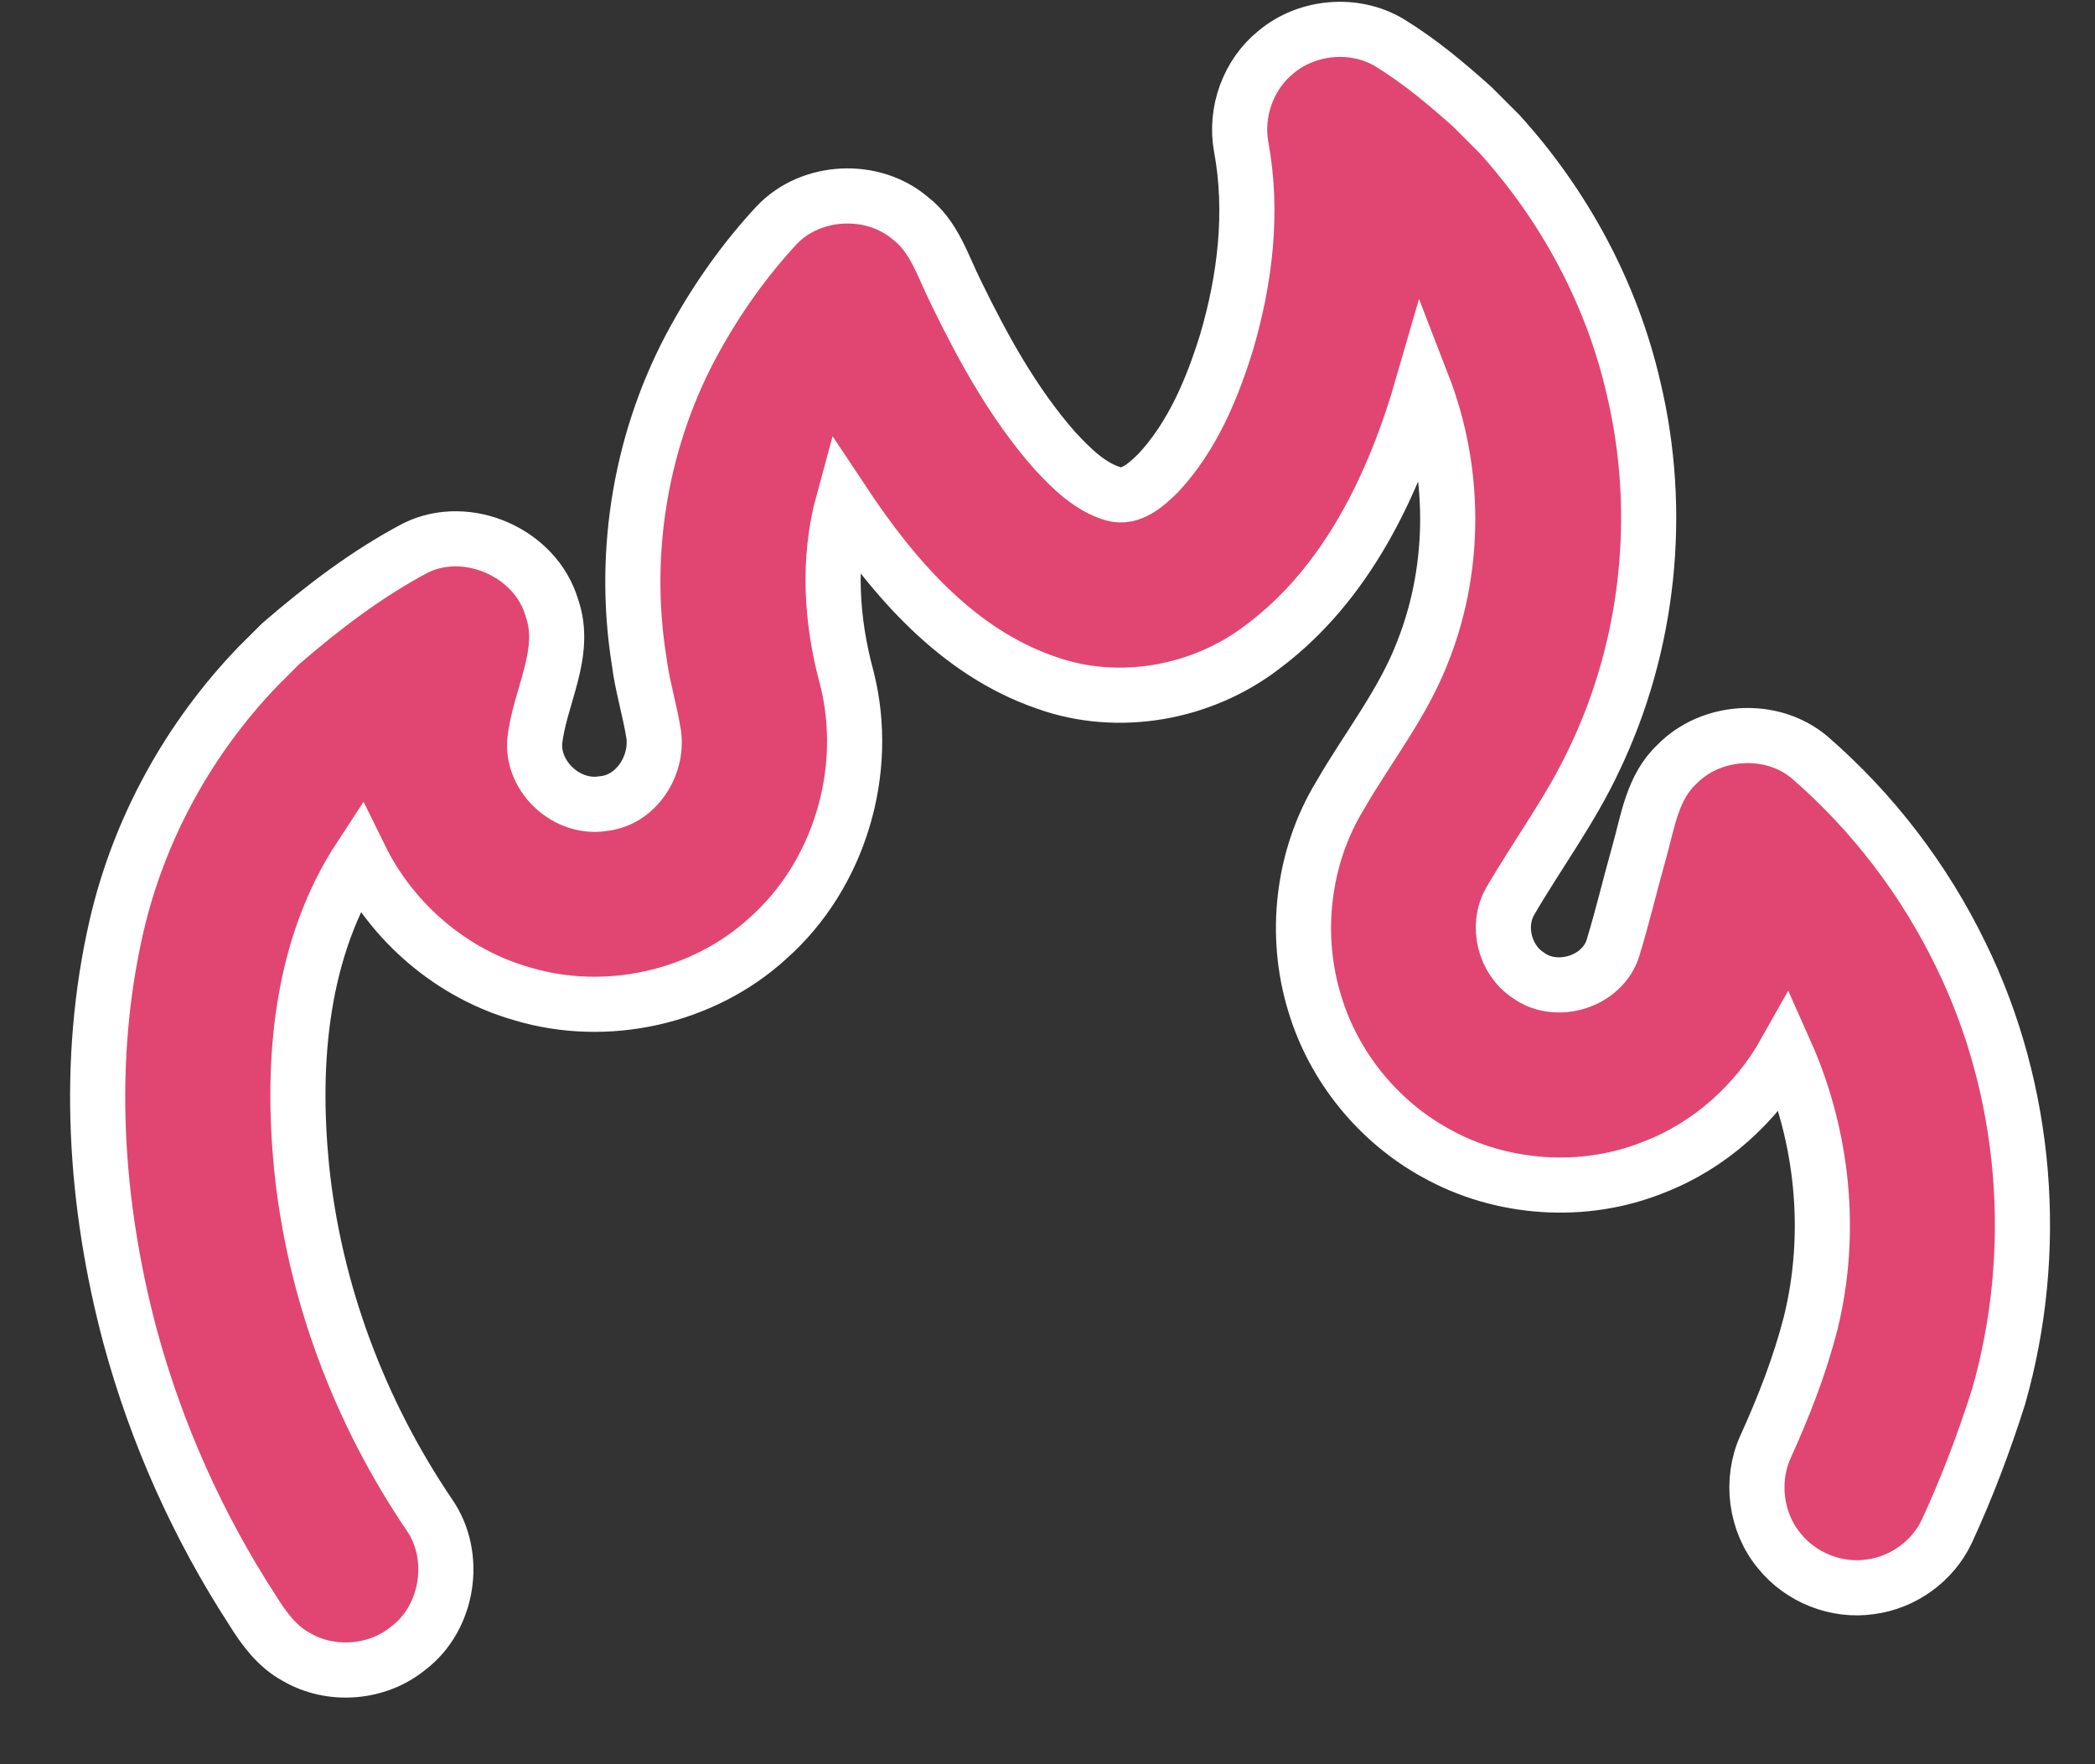 <svg width="19" height="16" viewBox="0 0 19 16" fill="none" xmlns="http://www.w3.org/2000/svg">
    <rect x="0" y="0" width="19" height="16" fill="#333333" stroke="none"/>
    <path
        d="M17.656 13.888C17.529 14.159 17.259 14.353 16.963 14.391C16.655 14.437 16.331 14.307 16.137 14.065C15.922 13.807 15.873 13.426 16.012 13.121C16.177 12.758 16.323 12.384 16.422 11.997C16.622 11.183 16.533 10.306 16.192 9.541C15.929 10.009 15.507 10.388 15.005 10.583C14.369 10.842 13.617 10.792 13.019 10.456C12.498 10.169 12.097 9.675 11.925 9.106C11.731 8.48 11.812 7.773 12.154 7.213C12.406 6.775 12.729 6.373 12.909 5.896C13.208 5.131 13.2 4.257 12.904 3.493C12.645 4.391 12.216 5.296 11.449 5.868C10.899 6.289 10.14 6.426 9.485 6.19C8.682 5.914 8.103 5.24 7.647 4.553C7.504 5.076 7.539 5.633 7.681 6.153C7.893 6.992 7.614 7.934 6.964 8.51C6.375 9.049 5.499 9.243 4.735 9.013C4.098 8.832 3.557 8.368 3.266 7.775C2.726 8.599 2.641 9.627 2.735 10.584C2.849 11.71 3.259 12.801 3.893 13.737C4.154 14.112 4.067 14.673 3.702 14.948C3.421 15.179 2.999 15.211 2.686 15.026C2.512 14.932 2.392 14.768 2.29 14.603C1.795 13.841 1.419 13.001 1.181 12.124C0.859 10.916 0.775 9.627 1.056 8.402C1.26 7.515 1.714 6.692 2.345 6.038L2.548 5.836C2.927 5.509 3.328 5.202 3.772 4.968C4.239 4.74 4.859 5.013 5.005 5.512C5.15 5.926 4.89 6.324 4.849 6.731C4.83 7.056 5.15 7.342 5.471 7.288C5.768 7.258 5.966 6.948 5.929 6.664C5.894 6.439 5.824 6.219 5.796 5.992C5.637 4.996 5.815 3.951 6.306 3.068C6.51 2.699 6.757 2.351 7.044 2.042C7.354 1.715 7.913 1.687 8.256 1.979C8.474 2.145 8.552 2.417 8.67 2.652C8.916 3.158 9.191 3.659 9.565 4.085C9.715 4.246 9.88 4.414 10.097 4.479C10.26 4.525 10.401 4.391 10.507 4.287C10.814 3.956 10.992 3.53 11.124 3.104C11.292 2.533 11.366 1.923 11.257 1.334C11.198 1.017 11.321 0.673 11.574 0.471C11.855 0.236 12.282 0.198 12.598 0.385C12.87 0.551 13.116 0.757 13.353 0.969L13.597 1.213C14.188 1.864 14.618 2.662 14.815 3.52C15.082 4.64 14.957 5.849 14.459 6.887C14.247 7.341 13.946 7.744 13.695 8.176C13.569 8.398 13.646 8.704 13.859 8.844C14.115 9.033 14.535 8.904 14.629 8.595C14.717 8.308 14.785 8.015 14.867 7.726C14.945 7.449 14.986 7.139 15.208 6.932C15.518 6.613 16.068 6.58 16.41 6.867C16.983 7.363 17.452 7.977 17.783 8.659C18.388 9.894 18.502 11.35 18.125 12.669C17.993 13.084 17.839 13.493 17.656 13.888Z"
        fill="#E04671" stroke="white" stroke-width="0.5" />
</svg>